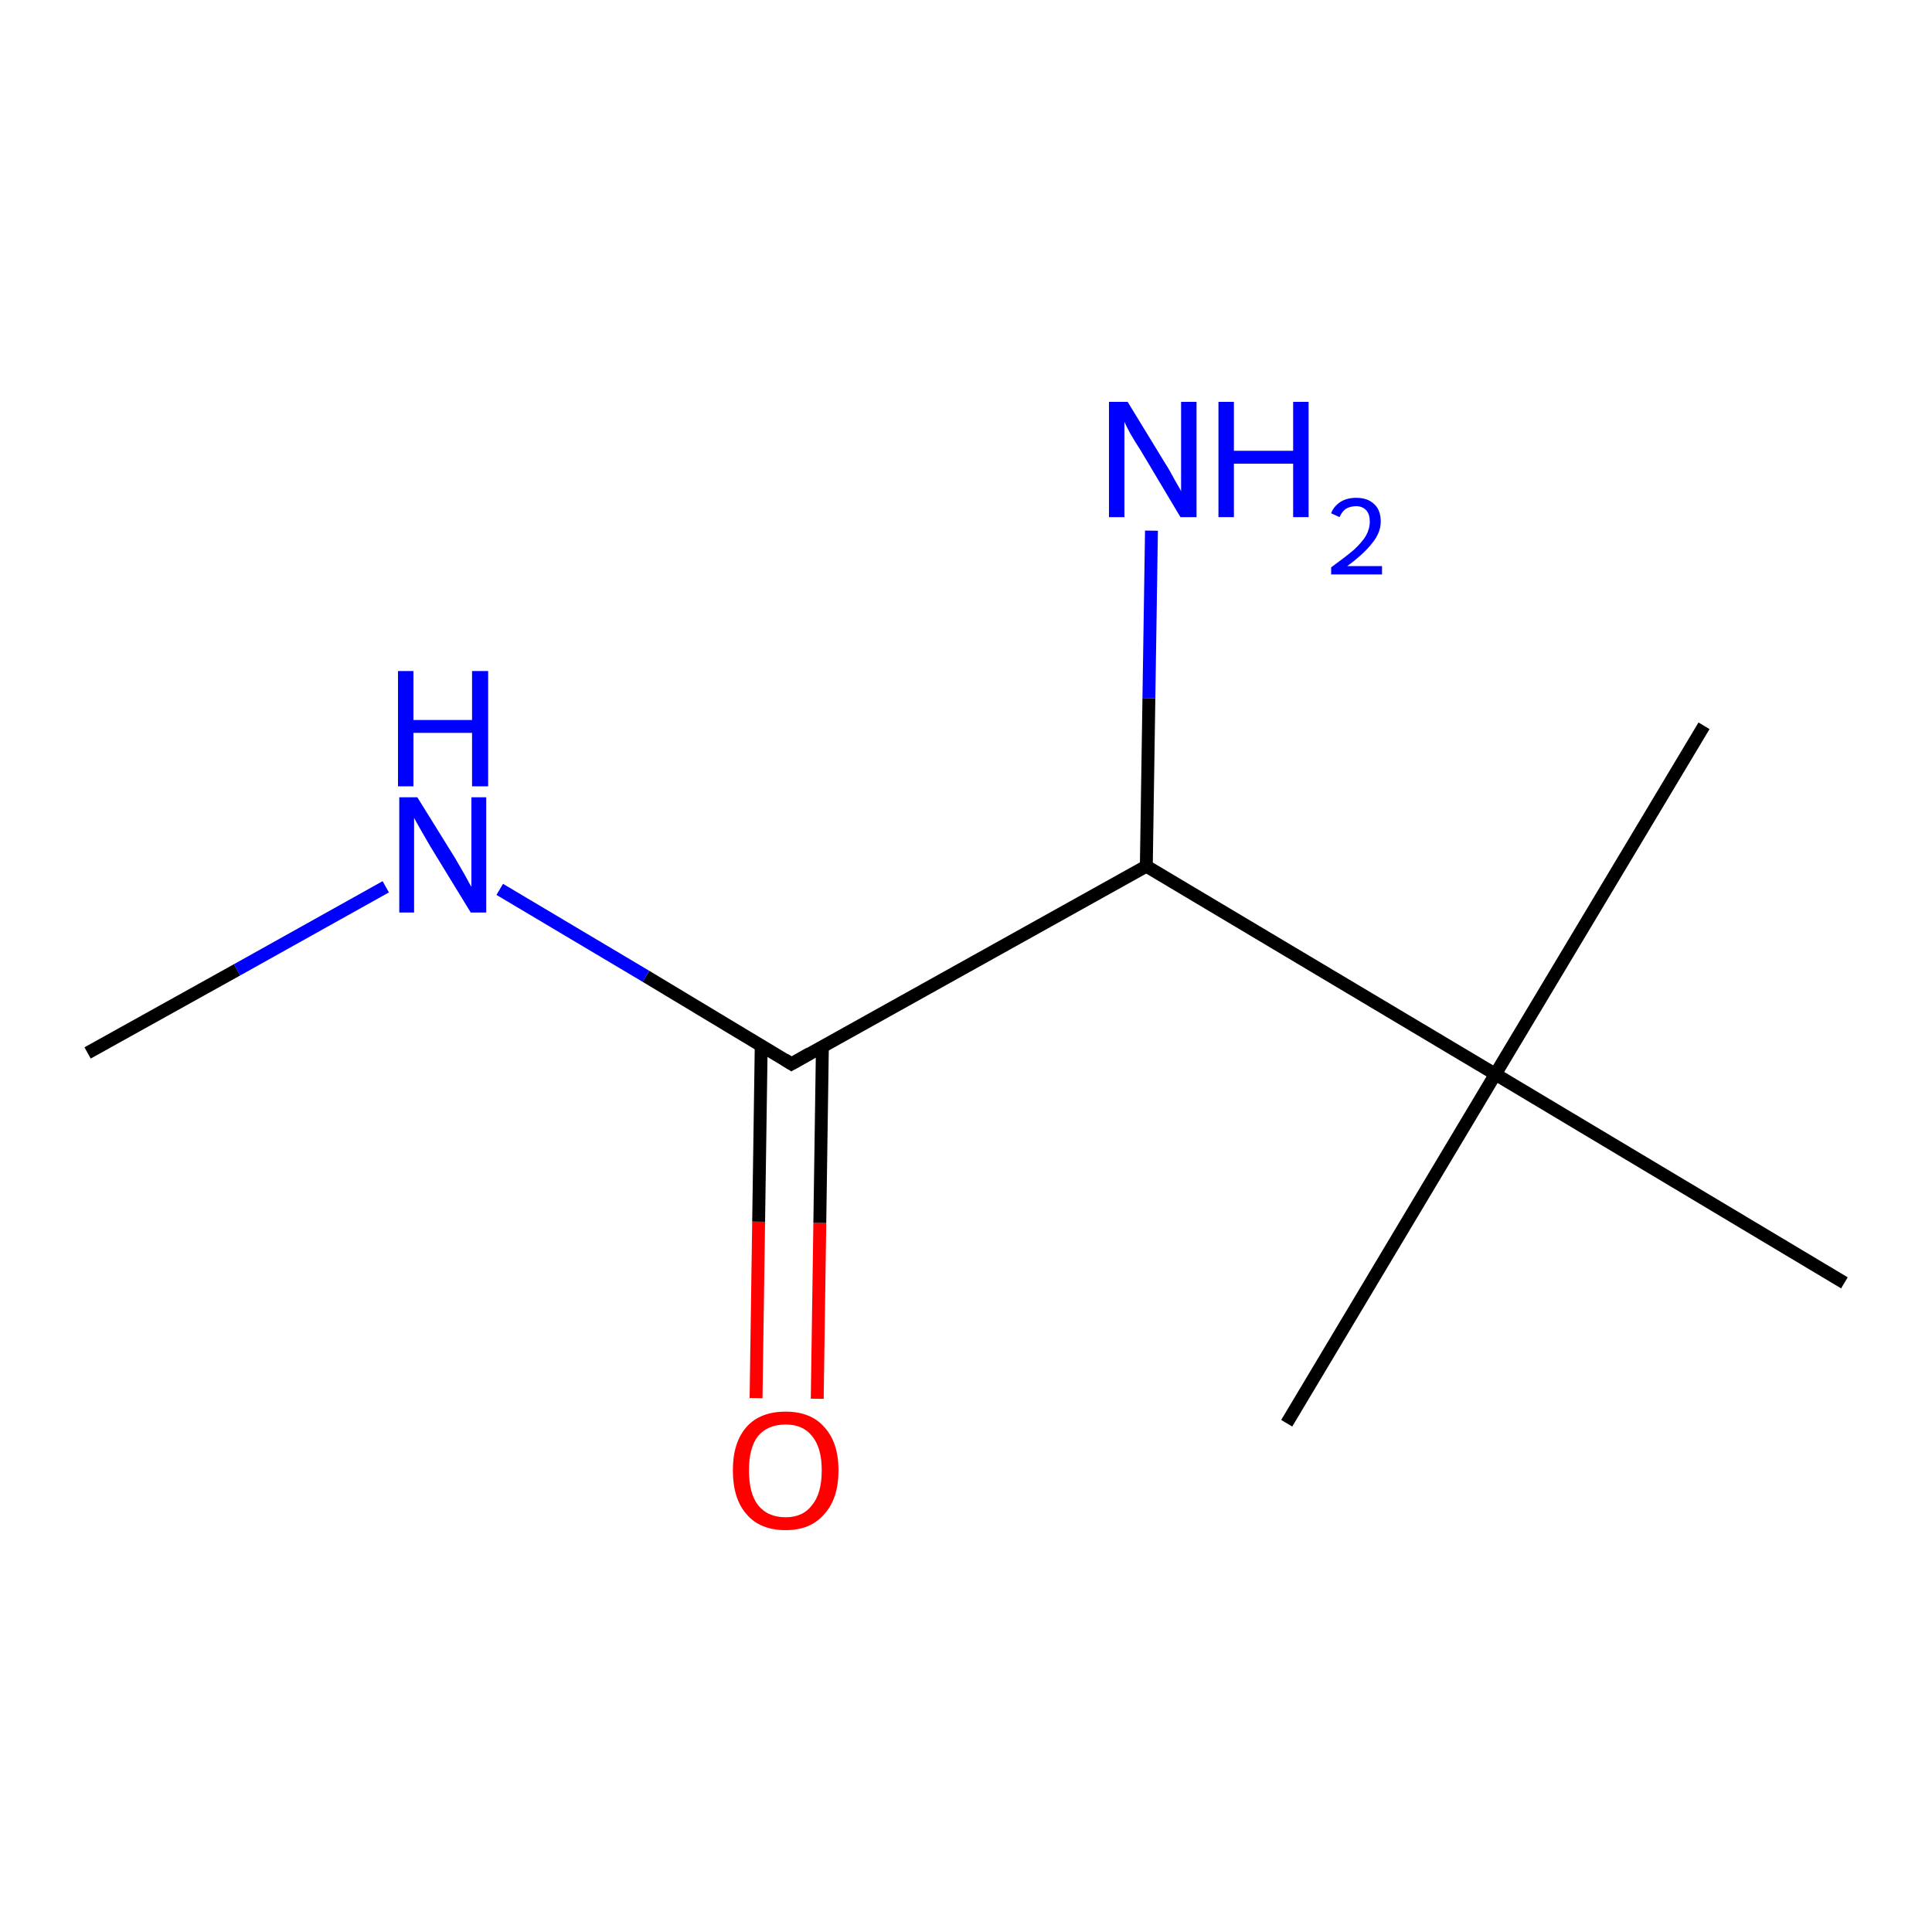 <?xml version='1.0' encoding='iso-8859-1'?>
<svg version='1.1' baseProfile='full'
              xmlns='http://www.w3.org/2000/svg'
                      xmlns:rdkit='http://www.rdkit.org/xml'
                      xmlns:xlink='http://www.w3.org/1999/xlink'
                  xml:space='preserve'
width='300px' height='300px' viewBox='0 0 300 300'>
<!-- END OF HEADER -->
<rect style='opacity:1.0;fill:#FFFFFF;stroke:none' width='300.0' height='300.0' x='0.0' y='0.0'> </rect>
<path class='bond-0 atom-0 atom-1' d='M 117.4,217.1 L 117.8,189.7' style='fill:none;fill-rule:evenodd;stroke:#FF0000;stroke-width:2.0px;stroke-linecap:butt;stroke-linejoin:miter;stroke-opacity:1' />
<path class='bond-0 atom-0 atom-1' d='M 117.8,189.7 L 118.2,162.4' style='fill:none;fill-rule:evenodd;stroke:#000000;stroke-width:2.0px;stroke-linecap:butt;stroke-linejoin:miter;stroke-opacity:1' />
<path class='bond-0 atom-0 atom-1' d='M 126.9,217.2 L 127.3,189.9' style='fill:none;fill-rule:evenodd;stroke:#FF0000;stroke-width:2.0px;stroke-linecap:butt;stroke-linejoin:miter;stroke-opacity:1' />
<path class='bond-0 atom-0 atom-1' d='M 127.3,189.9 L 127.7,162.5' style='fill:none;fill-rule:evenodd;stroke:#000000;stroke-width:2.0px;stroke-linecap:butt;stroke-linejoin:miter;stroke-opacity:1' />
<path class='bond-1 atom-1 atom-2' d='M 122.9,165.2 L 100.3,151.6' style='fill:none;fill-rule:evenodd;stroke:#000000;stroke-width:2.0px;stroke-linecap:butt;stroke-linejoin:miter;stroke-opacity:1' />
<path class='bond-1 atom-1 atom-2' d='M 100.3,151.6 L 77.6,138.1' style='fill:none;fill-rule:evenodd;stroke:#0000FF;stroke-width:2.0px;stroke-linecap:butt;stroke-linejoin:miter;stroke-opacity:1' />
<path class='bond-2 atom-2 atom-3' d='M 59.9,137.7 L 36.8,150.6' style='fill:none;fill-rule:evenodd;stroke:#0000FF;stroke-width:2.0px;stroke-linecap:butt;stroke-linejoin:miter;stroke-opacity:1' />
<path class='bond-2 atom-2 atom-3' d='M 36.8,150.6 L 13.6,163.5' style='fill:none;fill-rule:evenodd;stroke:#000000;stroke-width:2.0px;stroke-linecap:butt;stroke-linejoin:miter;stroke-opacity:1' />
<path class='bond-3 atom-1 atom-4' d='M 122.9,165.2 L 178.0,134.5' style='fill:none;fill-rule:evenodd;stroke:#000000;stroke-width:2.0px;stroke-linecap:butt;stroke-linejoin:miter;stroke-opacity:1' />
<path class='bond-4 atom-4 atom-5' d='M 178.0,134.5 L 178.4,108.4' style='fill:none;fill-rule:evenodd;stroke:#000000;stroke-width:2.0px;stroke-linecap:butt;stroke-linejoin:miter;stroke-opacity:1' />
<path class='bond-4 atom-4 atom-5' d='M 178.4,108.4 L 178.8,82.4' style='fill:none;fill-rule:evenodd;stroke:#0000FF;stroke-width:2.0px;stroke-linecap:butt;stroke-linejoin:miter;stroke-opacity:1' />
<path class='bond-5 atom-4 atom-6' d='M 178.0,134.5 L 232.2,166.8' style='fill:none;fill-rule:evenodd;stroke:#000000;stroke-width:2.0px;stroke-linecap:butt;stroke-linejoin:miter;stroke-opacity:1' />
<path class='bond-6 atom-6 atom-7' d='M 232.2,166.8 L 264.6,112.7' style='fill:none;fill-rule:evenodd;stroke:#000000;stroke-width:2.0px;stroke-linecap:butt;stroke-linejoin:miter;stroke-opacity:1' />
<path class='bond-7 atom-6 atom-8' d='M 232.2,166.8 L 199.8,221.0' style='fill:none;fill-rule:evenodd;stroke:#000000;stroke-width:2.0px;stroke-linecap:butt;stroke-linejoin:miter;stroke-opacity:1' />
<path class='bond-8 atom-6 atom-9' d='M 232.2,166.8 L 286.4,199.2' style='fill:none;fill-rule:evenodd;stroke:#000000;stroke-width:2.0px;stroke-linecap:butt;stroke-linejoin:miter;stroke-opacity:1' />
<path d='M 121.8,164.5 L 122.9,165.2 L 125.7,163.6' style='fill:none;stroke:#000000;stroke-width:2.0px;stroke-linecap:butt;stroke-linejoin:miter;stroke-opacity:1;' />
<path class='atom-0' d='M 113.8 228.3
Q 113.8 224.0, 115.9 221.6
Q 118.0 219.2, 122.0 219.2
Q 125.9 219.2, 128.0 221.6
Q 130.2 224.0, 130.2 228.3
Q 130.2 232.7, 128.0 235.1
Q 125.9 237.6, 122.0 237.6
Q 118.0 237.6, 115.9 235.1
Q 113.8 232.7, 113.8 228.3
M 122.0 235.6
Q 124.7 235.6, 126.1 233.7
Q 127.6 231.9, 127.6 228.3
Q 127.6 224.8, 126.1 223.0
Q 124.7 221.2, 122.0 221.2
Q 119.2 221.2, 117.7 223.0
Q 116.3 224.8, 116.3 228.3
Q 116.3 231.9, 117.7 233.7
Q 119.2 235.6, 122.0 235.6
' fill='#FF0000'/>
<path class='atom-2' d='M 64.8 123.8
L 70.7 133.3
Q 71.2 134.2, 72.2 135.9
Q 73.1 137.6, 73.2 137.7
L 73.2 123.8
L 75.5 123.8
L 75.5 141.7
L 73.1 141.7
L 66.8 131.4
Q 66.1 130.2, 65.3 128.8
Q 64.5 127.4, 64.3 127.0
L 64.3 141.7
L 62.0 141.7
L 62.0 123.8
L 64.8 123.8
' fill='#0000FF'/>
<path class='atom-2' d='M 61.8 104.2
L 64.2 104.2
L 64.2 111.8
L 73.3 111.8
L 73.3 104.2
L 75.8 104.2
L 75.8 122.1
L 73.3 122.1
L 73.3 113.8
L 64.2 113.8
L 64.2 122.1
L 61.8 122.1
L 61.8 104.2
' fill='#0000FF'/>
<path class='atom-5' d='M 175.1 62.4
L 180.9 71.9
Q 181.5 72.8, 182.4 74.5
Q 183.4 76.2, 183.4 76.3
L 183.4 62.4
L 185.8 62.4
L 185.8 80.3
L 183.3 80.3
L 177.1 69.9
Q 176.3 68.7, 175.5 67.3
Q 174.8 66.0, 174.6 65.5
L 174.6 80.3
L 172.2 80.3
L 172.2 62.4
L 175.1 62.4
' fill='#0000FF'/>
<path class='atom-5' d='M 189.2 62.4
L 191.6 62.4
L 191.6 70.0
L 200.8 70.0
L 200.8 62.4
L 203.2 62.4
L 203.2 80.3
L 200.8 80.3
L 200.8 72.0
L 191.6 72.0
L 191.6 80.3
L 189.2 80.3
L 189.2 62.4
' fill='#0000FF'/>
<path class='atom-5' d='M 206.7 79.7
Q 207.1 78.6, 208.2 77.9
Q 209.2 77.3, 210.6 77.3
Q 212.4 77.3, 213.4 78.3
Q 214.4 79.2, 214.4 81.0
Q 214.4 82.7, 213.1 84.3
Q 211.8 86.0, 209.2 87.9
L 214.6 87.9
L 214.6 89.2
L 206.7 89.2
L 206.7 88.1
Q 208.9 86.5, 210.2 85.4
Q 211.5 84.2, 212.1 83.2
Q 212.7 82.1, 212.7 81.0
Q 212.7 79.9, 212.2 79.3
Q 211.6 78.6, 210.6 78.6
Q 209.7 78.6, 209.0 79.0
Q 208.4 79.4, 208.0 80.3
L 206.7 79.7
' fill='#0000FF'/>
</svg>

